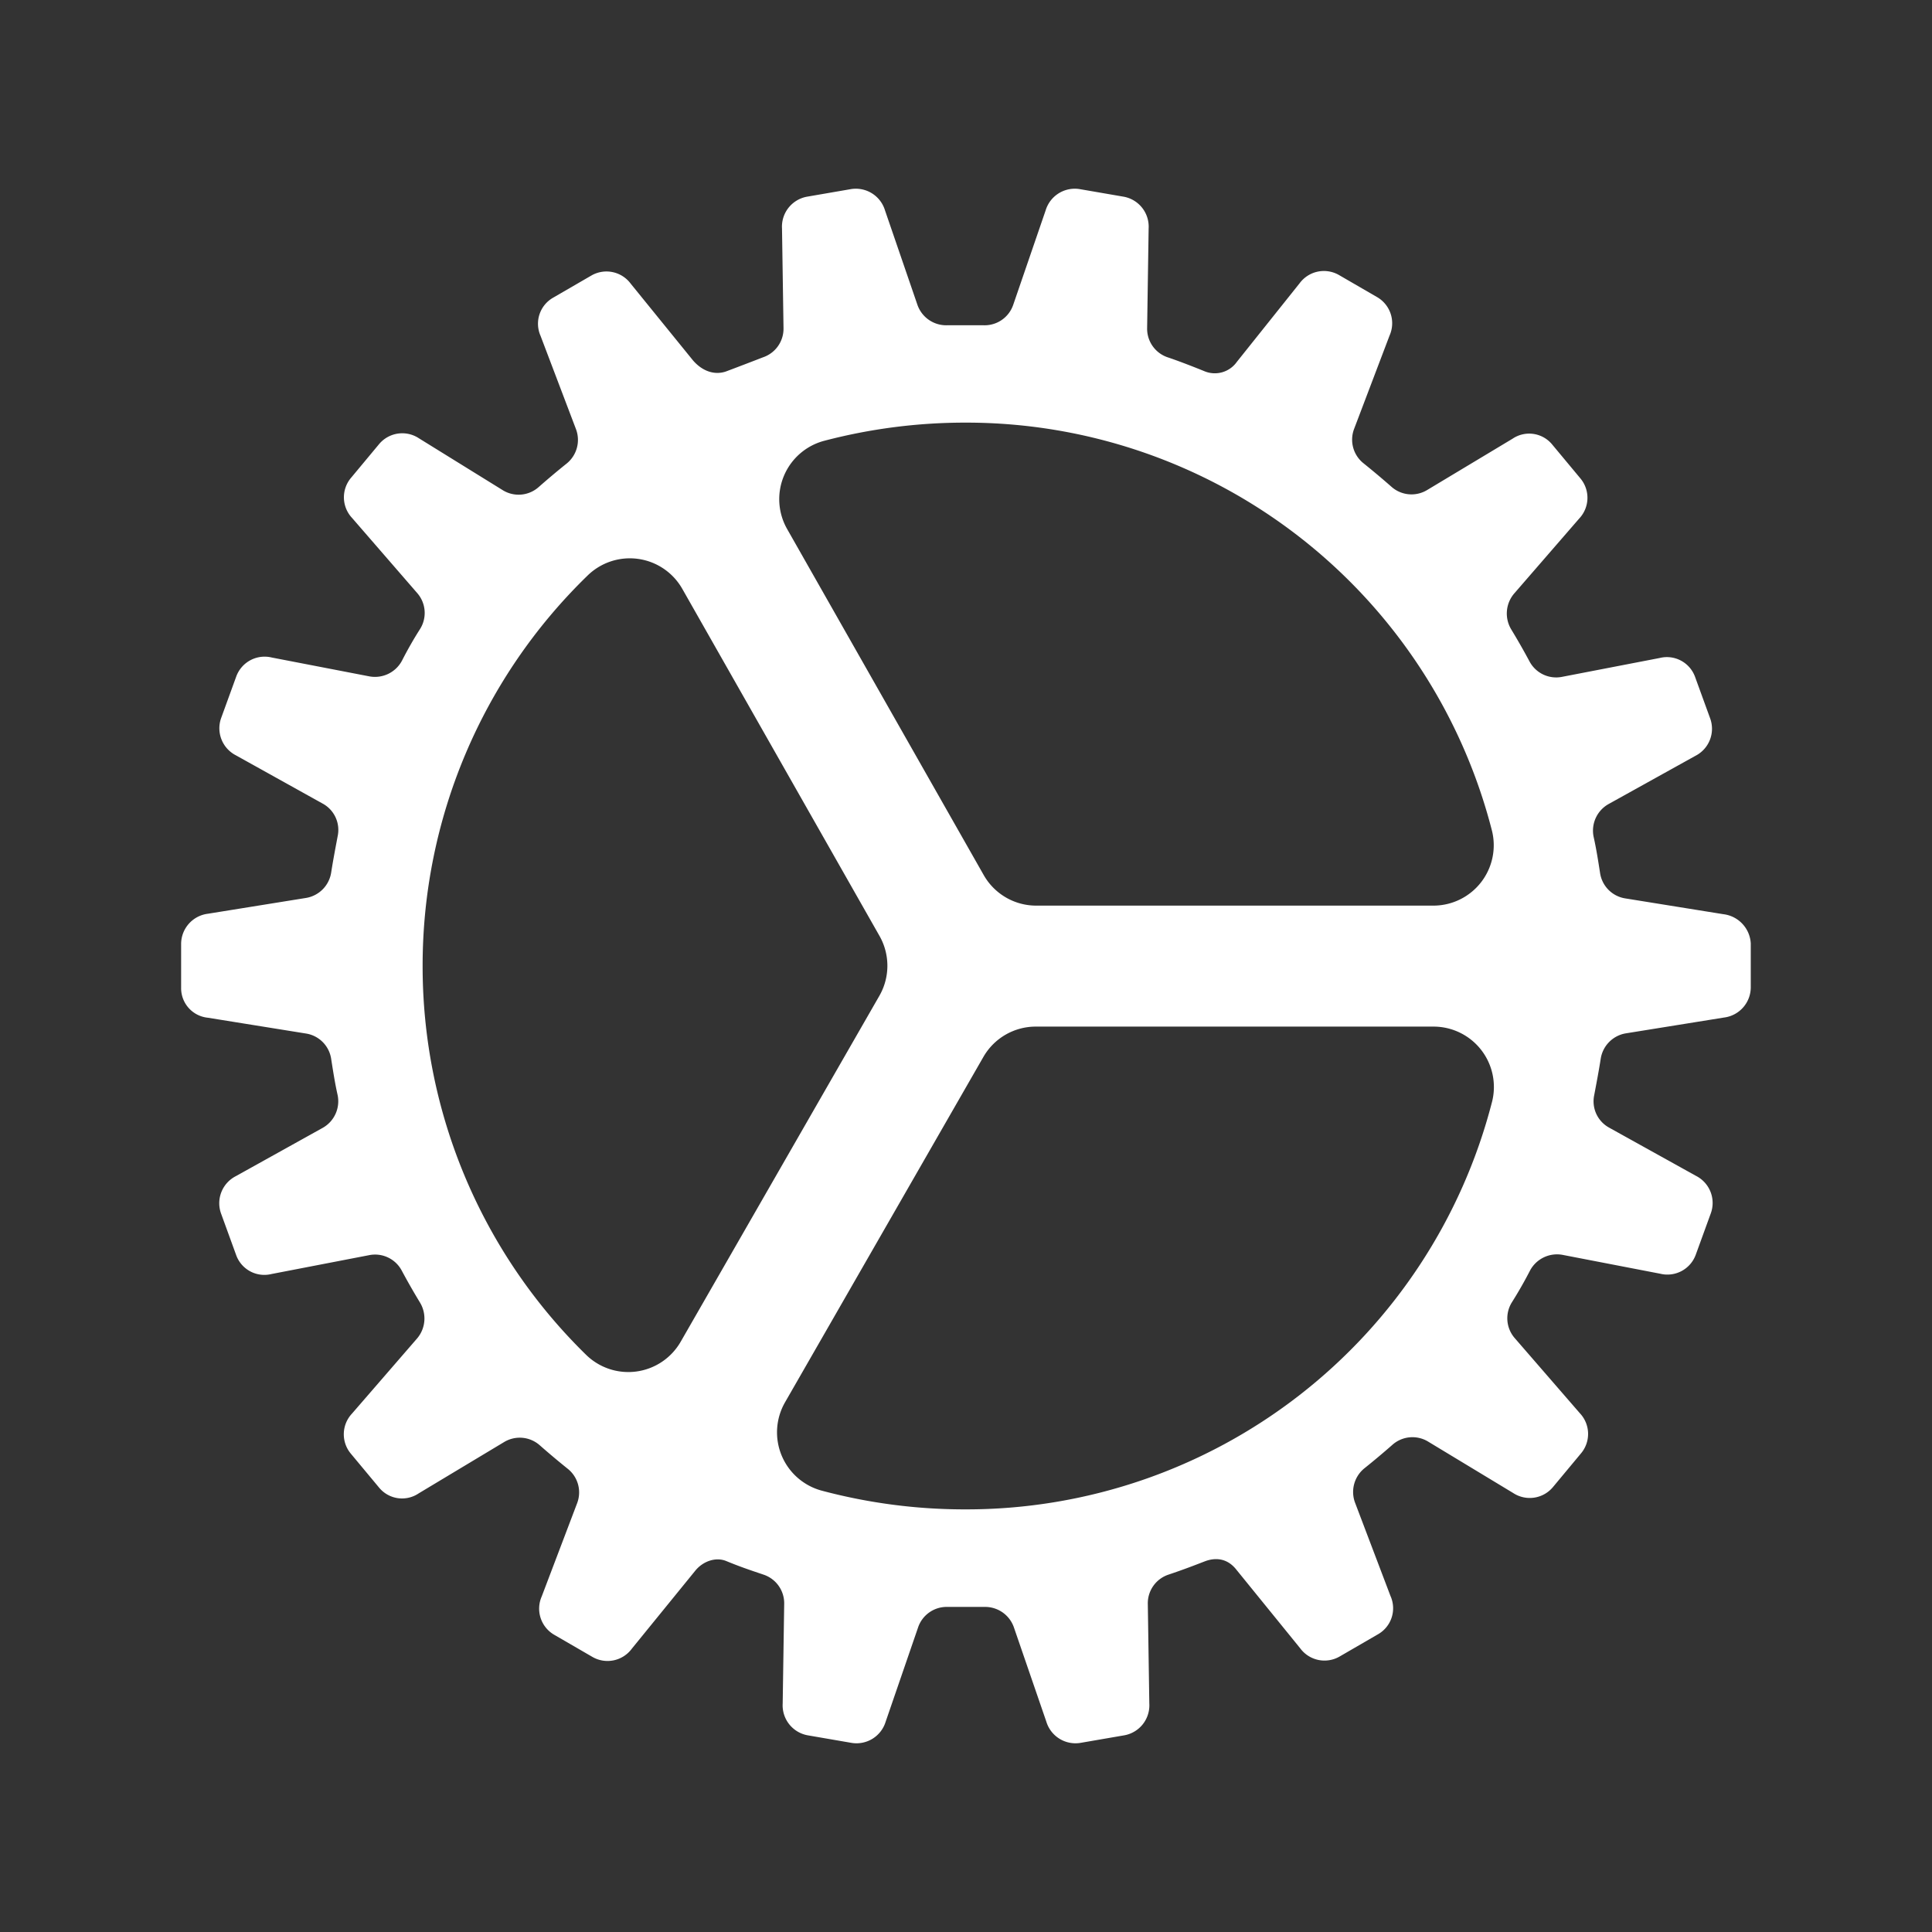 <svg xmlns="http://www.w3.org/2000/svg" class="ionicon" viewBox="0 0 512 512"><rect x="0" y="0" width="512" height="512" fill="#333333" stroke="none"/><title>Cog</title><path fill="white" d="M456.7 242.27l-26.08-4.2a8 8 0 01-6.6-6.82c-.5-3.2-1-6.41-1.7-9.51a8.08 8.08 0 013.9-8.62l23.09-12.82a8.05 8.05 0 003.9-9.92l-4-11a7.94 7.94 0 00-9.4-5l-25.89 5a8 8 0 01-8.59-4.11q-2.25-4.2-4.8-8.41a8.16 8.16 0 01.7-9.52l17.29-19.94a8 8 0 00.3-10.62l-7.49-9a7.88 7.88 0 00-10.5-1.51l-22.69 13.63a8 8 0 01-9.39-.9c-2.4-2.11-4.9-4.21-7.4-6.22a8 8 0 01-2.5-9.11l9.4-24.75A8 8 0 00365 78.77l-10.2-5.91a8 8 0 00-10.39 2.21l-16.64 20.84a7.15 7.15 0 01-8.5 2.5s-5.6-2.3-9.8-3.71A8 8 0 01304 87l.4-26.45a8.07 8.07 0 00-6.6-8.42l-11.59-2a8.07 8.07 0 00-9.1 5.61l-8.6 25.05a8 8 0 01-7.79 5.41h-9.8a8.07 8.07 0 01-7.79-5.41l-8.6-25.05a8.07 8.07 0 00-9.1-5.61l-11.59 2a8.07 8.07 0 00-6.6 8.42l.4 26.45a8 8 0 01-5.49 7.71c-2.3.9-7.3 2.81-9.7 3.71-2.8 1-6.1.2-8.8-2.91l-16.51-20.34A8 8 0 00156.75 73l-10.2 5.91a7.94 7.94 0 00-3.3 10.09l9.4 24.75a8.06 8.06 0 01-2.5 9.11c-2.5 2-5 4.11-7.4 6.22a8 8 0 01-9.39.9L111 116.14a8 8 0 00-10.5 1.51l-7.49 9a8 8 0 00.3 10.62l17.29 19.94a8 8 0 01.7 9.52q-2.55 4-4.8 8.41a8.11 8.11 0 01-8.59 4.11l-25.89-5a8 8 0 00-9.4 5l-4 11a8.05 8.05 0 003.9 9.92L85.58 213a7.94 7.94 0 013.9 8.62c-.6 3.2-1.2 6.31-1.7 9.51a8.08 8.08 0 01-6.6 6.82l-26.08 4.2a8.09 8.09 0 00-7.1 7.92v11.72a7.86 7.86 0 007.1 7.92l26.08 4.2a8 8 0 016.6 6.82c.5 3.2 1 6.41 1.7 9.51a8.08 8.08 0 01-3.9 8.62L62.49 311.7a8.05 8.05 0 00-3.9 9.92l4 11a7.94 7.94 0 009.4 5l25.89-5a8 8 0 018.59 4.11q2.25 4.2 4.8 8.41a8.16 8.16 0 01-.7 9.52l-17.29 19.96a8 8 0 00-.3 10.62l7.49 9a7.88 7.88 0 0010.5 1.51l22.69-13.63a8 8 0 019.39.9c2.4 2.11 4.9 4.21 7.4 6.22a8 8 0 012.5 9.11l-9.4 24.75a8 8 0 003.3 10.12l10.2 5.91a8 8 0 0010.39-2.21l16.79-20.64c2.1-2.6 5.5-3.7 8.2-2.6 3.4 1.4 5.7 2.2 9.9 3.61a8 8 0 015.49 7.71l-.4 26.45a8.07 8.07 0 006.6 8.42l11.59 2a8.07 8.07 0 009.1-5.61l8.6-25a8 8 0 017.79-5.41h9.8a8.07 8.07 0 017.79 5.41l8.6 25a8.07 8.07 0 009.1 5.61l11.59-2a8.07 8.07 0 006.6-8.42l-.4-26.45a8 8 0 015.49-7.71c4.2-1.41 7-2.51 9.6-3.51s5.8-1 8.3 2.1l17 20.94A8 8 0 00355 439l10.2-5.91a7.93 7.93 0 003.3-10.12l-9.4-24.75a8.08 8.08 0 012.5-9.12c2.5-2 5-4.1 7.4-6.21a8 8 0 019.39-.9L401 395.66a8 8 0 0010.5-1.51l7.49-9a8 8 0 00-.3-10.62l-17.29-19.94a8 8 0 01-.7-9.52q2.55-4.05 4.8-8.41a8.11 8.11 0 018.59-4.11l25.89 5a8 8 0 009.4-5l4-11a8.05 8.05 0 00-3.9-9.92l-23.09-12.82a7.94 7.94 0 01-3.9-8.62c.6-3.2 1.2-6.31 1.7-9.51a8.08 8.08 0 016.6-6.82l26.08-4.2a8.09 8.09 0 007.1-7.92V250a8.25 8.25 0 00-7.27-7.73zM256 112a143.82 143.82 0 01139.38 108.12A16 16 0 01379.85 240H274.61a16 16 0 01-13.91-8.09l-52.1-91.71a16 16 0 019.85-23.39A146.94 146.94 0 01256 112zM112 256a144 144 0 0143.65-103.41 16 16 0 0125.17 3.47L233.06 248a16 16 0 010 15.87l-52.67 91.7a16 16 0 01-25.18 3.36A143.94 143.94 0 01112 256zm144 144a146.9 146.9 0 01-38.19-4.95 16 16 0 01-9.76-23.44l52.58-91.55a16 16 0 0113.88-8H379.9a16 16 0 0115.52 19.88A143.84 143.84 0 01256 400z"/></svg>